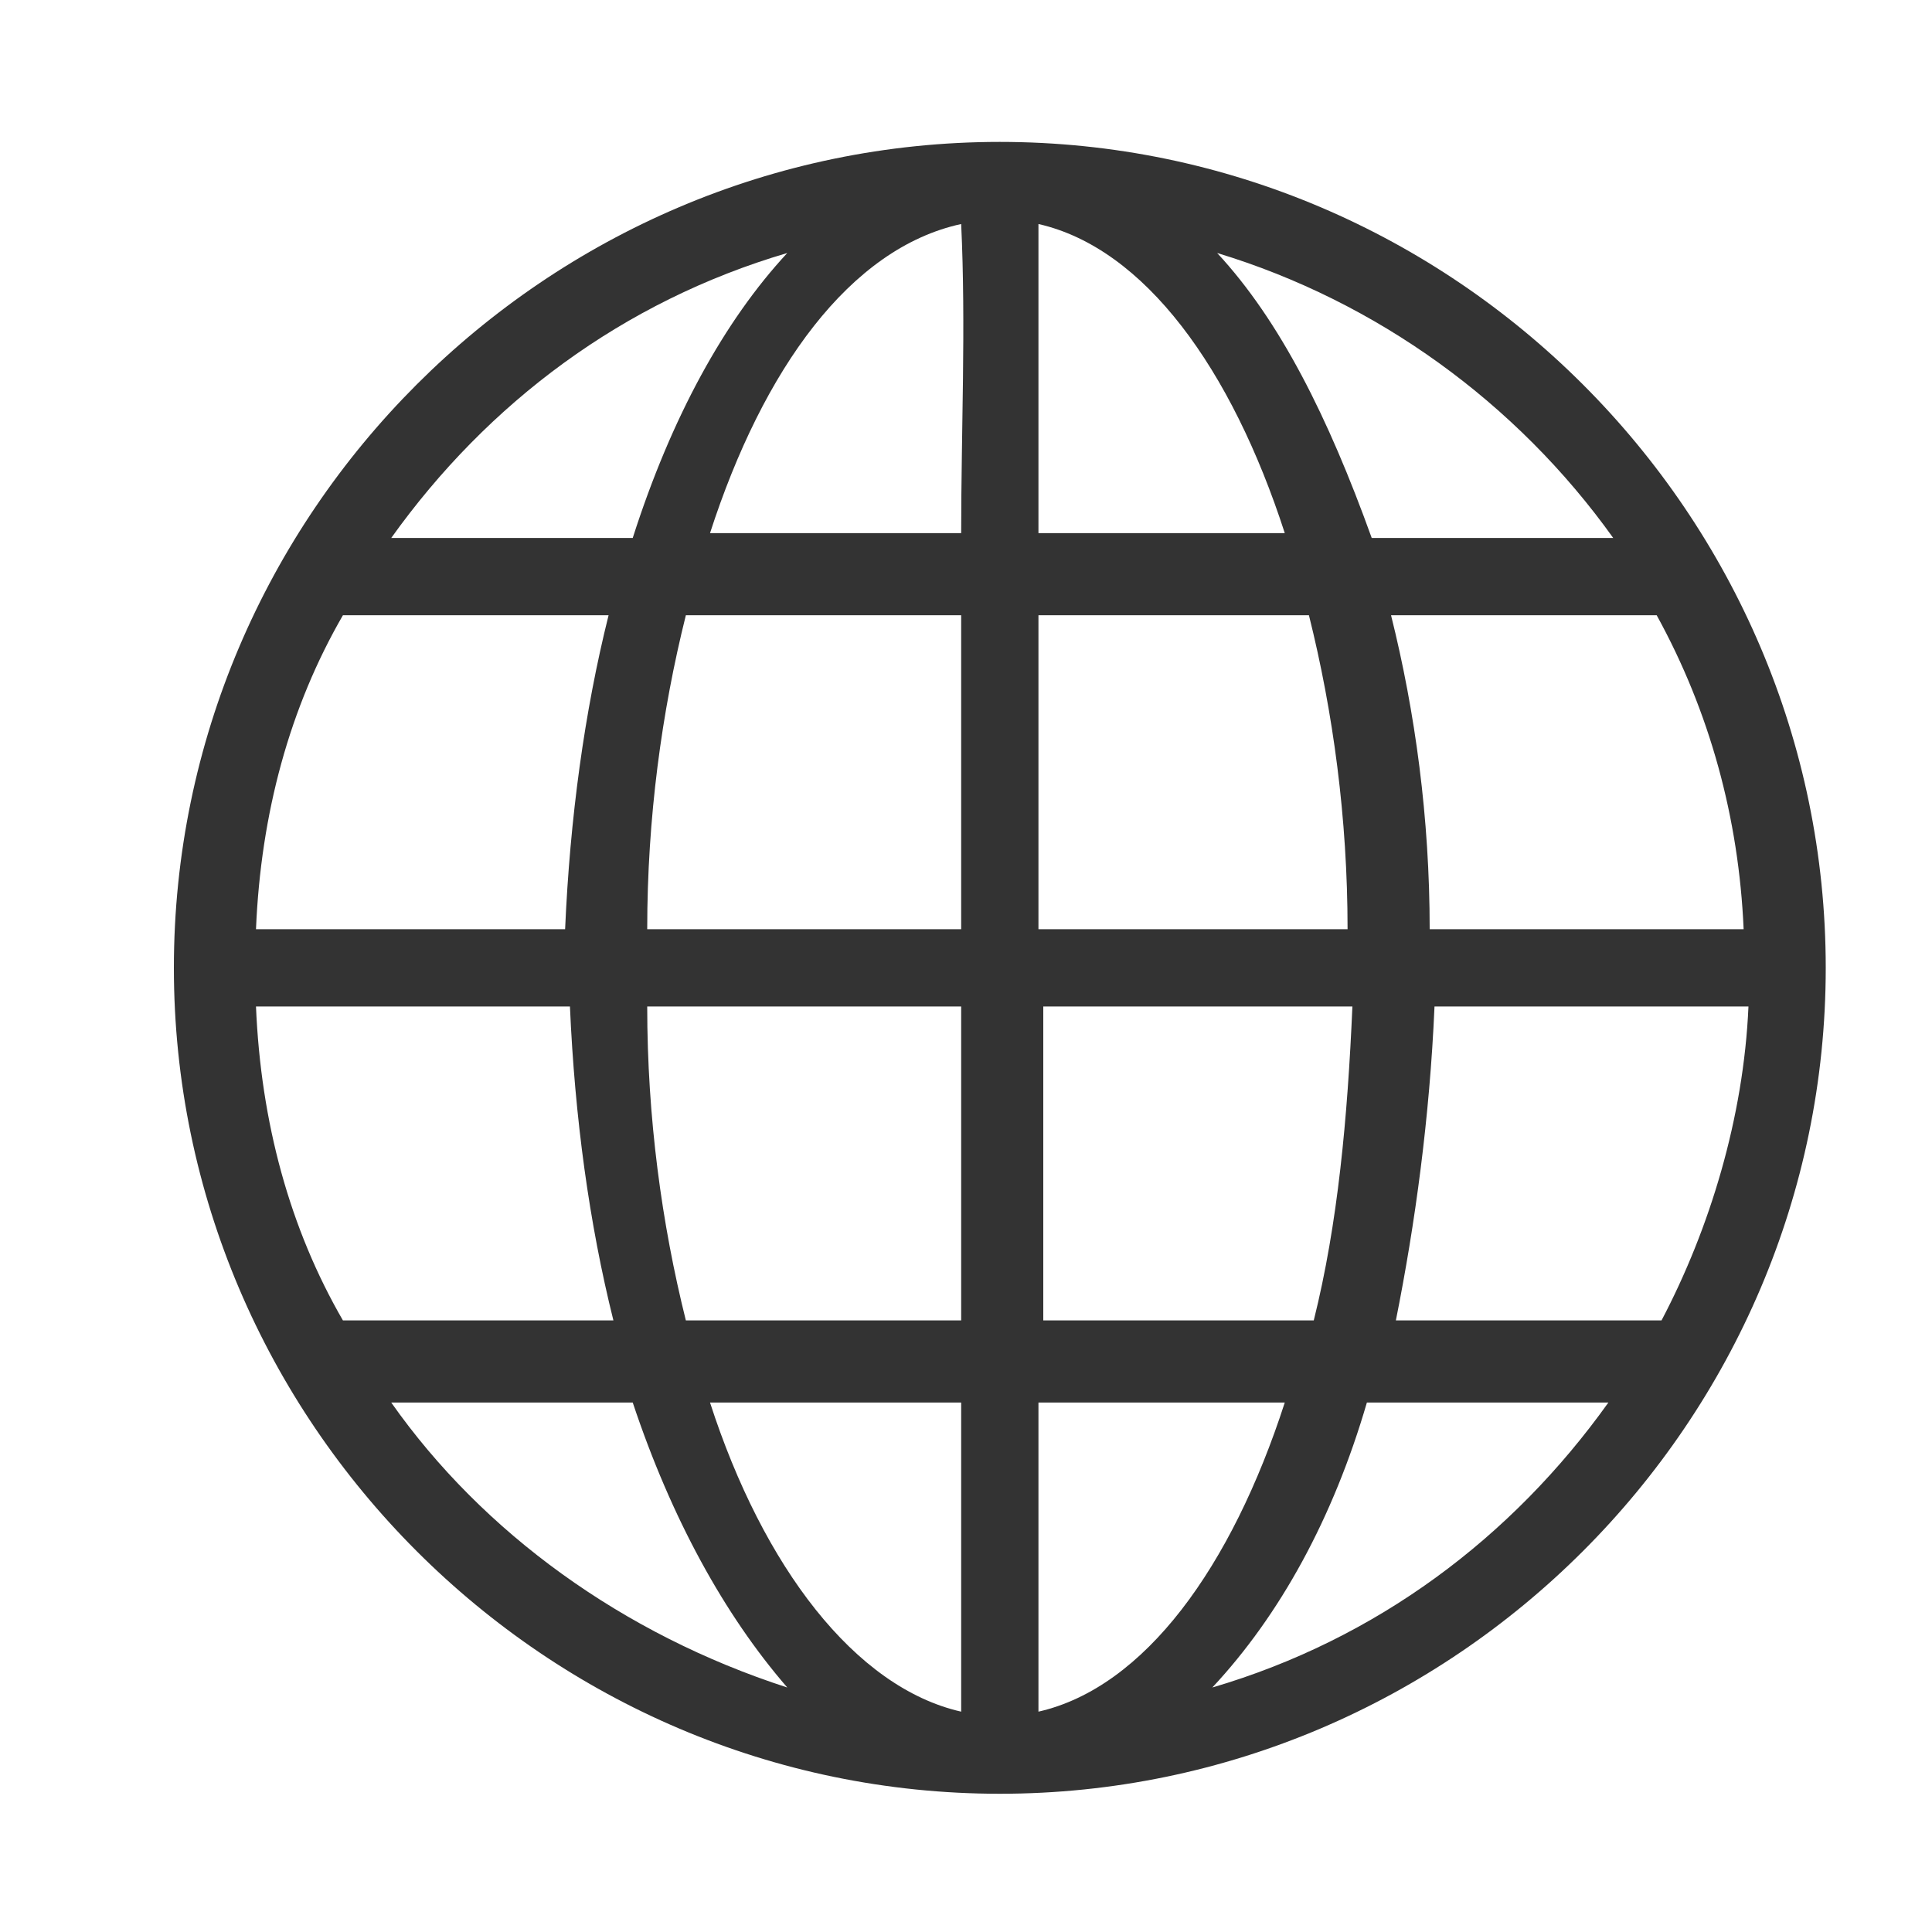 <?xml version="1.0" encoding="utf-8"?>
<!-- Generator: Adobe Illustrator 19.0.0, SVG Export Plug-In . SVG Version: 6.00 Build 0)  -->
<svg version="1.1" id="Layer_1" xmlns="http://www.w3.org/2000/svg" xmlns:xlink="http://www.w3.org/1999/xlink" x="0px" y="0px"
	 viewBox="0 0 40 40" style="enable-background:new 0 0 40 40;" xml:space="preserve">
<style type="text/css">
	.st0{fill:#333333;}
</style>
<g id="XMLID_2_" transform="translate(0,-952.362)">
	<g id="XMLID_156_">
		<path id="XMLID_157_" class="st0" d="M20.7,955.3c-9.4,0-17.1,7.7-17.1,17.1c0,9.4,7.7,17.1,17.1,17.1s17.1-7.7,17.1-17.1
			S30.1,955.3,20.7,955.3z M19.9,957c0.1,2.1,0,4.3,0,6.4h-5.2C15.8,960,17.6,957.5,19.9,957z M21.5,957c2.2,0.5,4,3,5.1,6.4h-5.1
			V957z M16.3,957.6c-1.3,1.4-2.4,3.4-3.2,5.9h-5C10.1,960.7,12.9,958.6,16.3,957.6z M25.2,957.6c3.3,1,6.2,3.1,8.2,5.9h-5
			C27.5,961,26.5,959,25.2,957.6z M7.1,965.1h5.5c-0.5,2-0.8,4.2-0.9,6.5H5.3C5.4,969.2,6,967,7.1,965.1z M14.2,965.1h5.7v6.5h-6.5
			C13.4,969.3,13.7,967.1,14.2,965.1z M21.5,965.1h5.6c0.5,2,0.8,4.2,0.8,6.5h-6.4V965.1z M28.8,965.1h5.5c1.1,2,1.7,4.2,1.8,6.5
			h-6.5C29.6,969.3,29.3,967.1,28.8,965.1z M5.3,973.2h6.5c0.1,2.3,0.4,4.5,0.9,6.5H7.1C6,977.8,5.4,975.6,5.3,973.2z M13.4,973.2
			h6.5v6.5h-5.7C13.7,977.7,13.4,975.5,13.4,973.2z M21.5,973.2H28c-0.1,2.3-0.3,4.5-0.8,6.5h-5.6V973.2z M29.7,973.2h6.5
			c-0.1,2.3-0.8,4.6-1.8,6.5h-5.5C29.3,977.7,29.6,975.5,29.7,973.2z M8.1,981.4h5c0.8,2.4,1.9,4.4,3.2,5.9
			C12.9,986.2,10,984.1,8.1,981.4z M14.7,981.4h5.2v6.4C17.7,987.3,15.8,984.8,14.7,981.4z M21.5,981.4h5.1
			c-1.1,3.4-2.9,5.9-5.1,6.4V981.4z M28.3,981.4h5c-2,2.8-4.8,4.9-8.2,5.9C26.5,985.8,27.6,983.8,28.3,981.4z"/>
	</g>
</g>
</svg>
